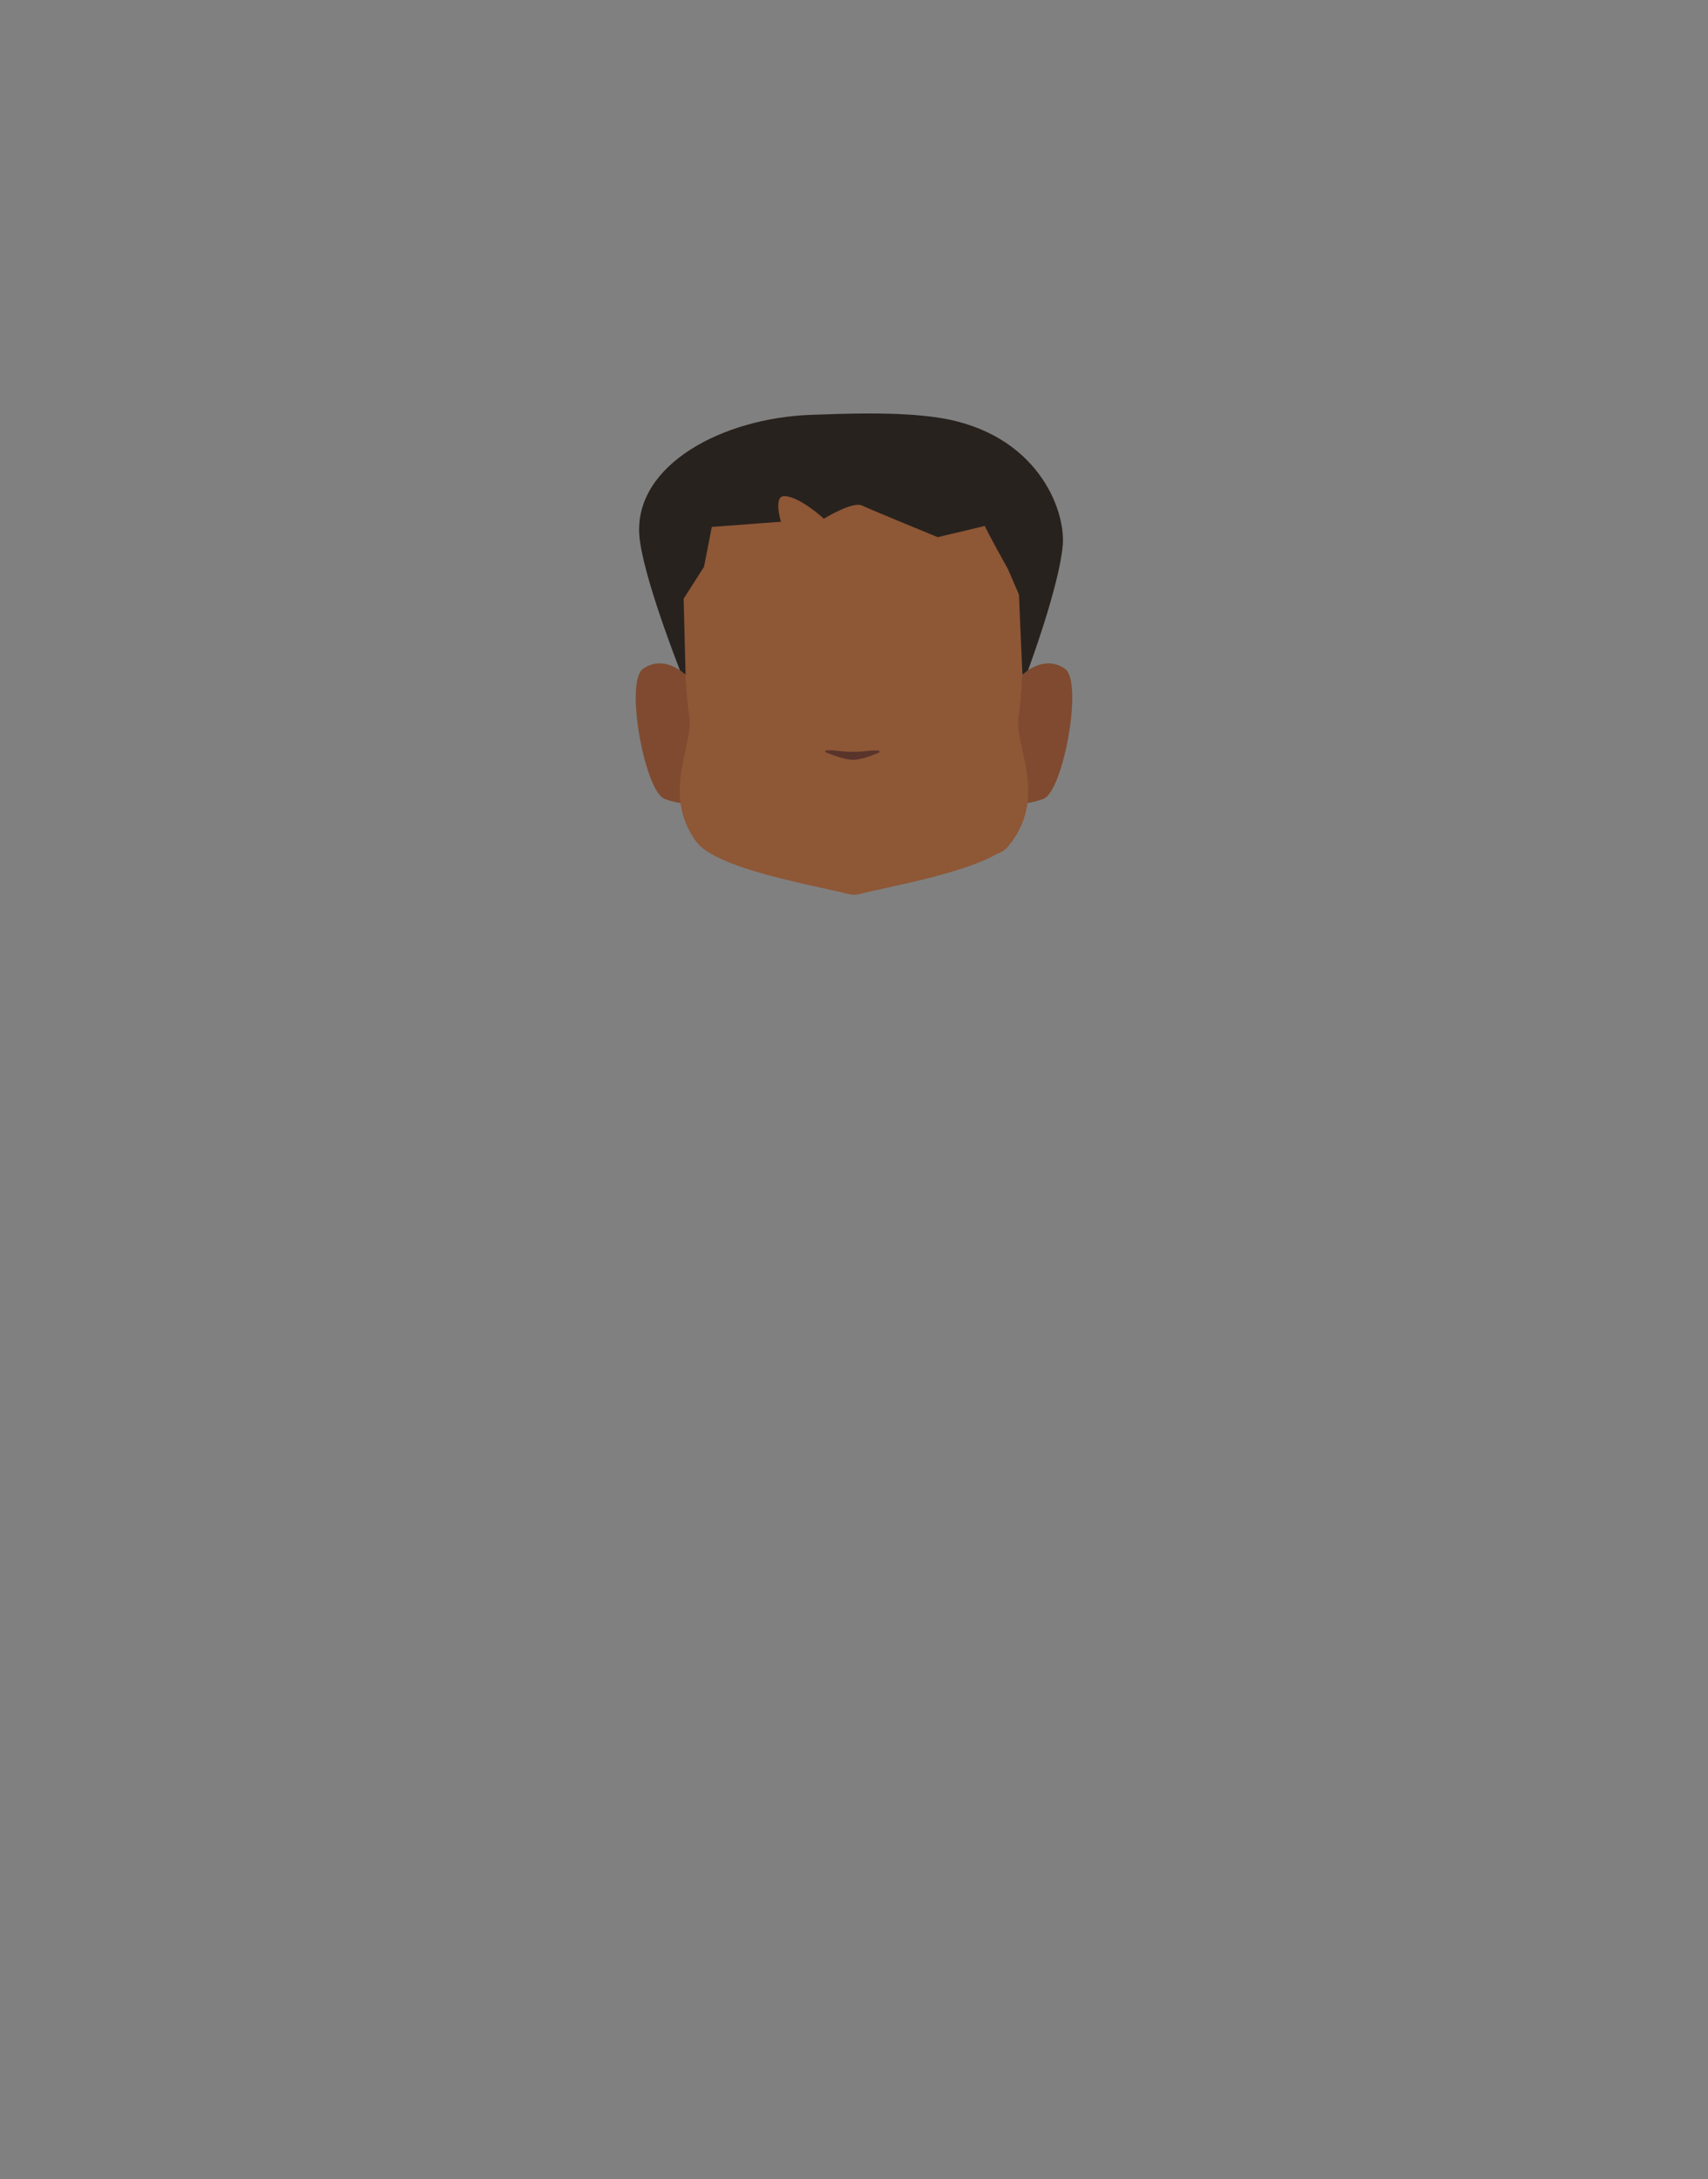 <?xml version="1.0" encoding="utf-8"?>
<!-- Generator: Adobe Illustrator 26.0.1, SVG Export Plug-In . SVG Version: 6.00 Build 0)  -->
<svg version="1.1" id="Calque_1" xmlns="http://www.w3.org/2000/svg" xmlns:xlink="http://www.w3.org/1999/xlink" x="0px" y="0px"
	 viewBox="0 0 788 1005" style="enable-background:new 0 0 788 1005;" xml:space="preserve">
<rect x="0" y="0" width="788" height="1005" fill="#808080" stroke="none"/>
<style type="text/css">
	.st0{fill:#5E5E5E;}
	.st1{clip-path:url(#SVGID_00000124163761163807748160000014809963290360049795_);}
	.st2{fill:#7F4A2F;}
	.st3{clip-path:url(#SVGID_00000164491956787896154910000001415834740724274857_);}
	.st4{clip-path:url(#SVGID_00000034802480618496347610000005800434312765689988_);}
	.st5{fill:#573623;}
	.st6{clip-path:url(#SVGID_00000096764944882197947320000004185268347178755259_);}
	.st7{clip-path:url(#SVGID_00000016793310430919631620000002231358231011729847_);}
	.st8{fill:#FFFFFF;}
	.st9{clip-path:url(#SVGID_00000165935453306133463910000010784414823013327258_);}
	.st10{clip-path:url(#SVGID_00000149371403611005291180000004759334983647231397_);}
	.st11{fill:#090909;}
	.st12{clip-path:url(#SVGID_00000039114872256323601960000006000388991674727857_);}
	.st13{fill:#8E5736;}
	.st14{fill:#59342B;}
	.st15{fill:#28221E;}
</style>
<path class="st0" d="M364.9,340.6c0,0,0,3.2,0,2.1v-0.2C364.9,341.9,364.9,341.2,364.9,340.6z"/>
<path class="st0" d="M364.9,340.6c0,0,0,3.2,0,2.1v-0.2C364.9,341.9,364.9,341.2,364.9,340.6z"/>
<path class="st0" d="M364.9,340.6c0,0,0,3.2,0,2.1v-0.2C364.9,341.9,364.9,341.2,364.9,340.6z"/>
<path class="st0" d="M364.9,340.6c0,0,0,3.2,0,2.1v-0.2C364.9,341.9,364.9,341.2,364.9,340.6z"/>
<path class="st0" d="M364.9,340.6c0,0,0,3.2,0,2.1v-0.2C364.9,341.9,364.9,341.2,364.9,340.6z"/>
<g id="_Répétition_miroir_">
	<g>
		<defs>
			<polygon id="SVGID_1_" points="457.5,305.9 457.5,305.9 494.7,305.9 494.7,370.6 457.5,370.6 			"/>
		</defs>
		<clipPath id="SVGID_00000037660311012227561580000004793282109263732159_">
			<use xlink:href="#SVGID_1_"  style="overflow:visible;"/>
		</clipPath>
		<g style="clip-path:url(#SVGID_00000037660311012227561580000004793282109263732159_);">
			<path class="st2" d="M457.5,366.4l8.1-49c0,0,12.8-17.9,25.7-9c8.6,5.9-0.8,56.6-9.9,60C465.7,374.3,457.5,366.4,457.5,366.4z"/>
		</g>
	</g>
</g>
<g id="_Répétition_miroir_2">
	<g>
		<defs>
			<polygon id="SVGID_00000066504286039809711270000009721467016602293166_" points="330.5,305.9 330.5,305.9 293.3,305.9 
				293.3,370.6 330.5,370.6 			"/>
		</defs>
		<clipPath id="SVGID_00000084501243249886488850000018439607034313213860_">
			<use xlink:href="#SVGID_00000066504286039809711270000009721467016602293166_"  style="overflow:visible;"/>
		</clipPath>
		<g style="clip-path:url(#SVGID_00000084501243249886488850000018439607034313213860_);">
			<path class="st2" d="M330.5,366.4l-8.1-49c0,0-12.8-17.9-25.7-9c-8.6,5.9,0.8,56.6,9.9,60C322.3,374.3,330.5,366.4,330.5,366.4z"
				/>
		</g>
	</g>
</g>
<g>
	<defs>
		<polygon id="SVGID_00000155124167916765259960000010775193792132080782_" points="415.9,279.5 415.9,279.5 460.9,279.5 
			460.9,293.2 415.9,293.2 		"/>
	</defs>
	<clipPath id="SVGID_00000106124229872852777360000001709362917512715654_">
		<use xlink:href="#SVGID_00000155124167916765259960000010775193792132080782_"  style="overflow:visible;"/>
	</clipPath>
	<g style="clip-path:url(#SVGID_00000106124229872852777360000001709362917512715654_);">
		<path class="st5" d="M458.7,293.2c-0.3,0-0.6-0.1-0.8-0.2c-4.5-1.9-9.1-3.4-13.8-4.5c-15.1-3.4-16.1-1-21.3,0
			c-1.5,0.3-5.2-0.6-6-1.5s-1.4-4.1-0.5-4.9c0.4-0.3,7.1-4.9,24.4-1c7.2,1.6,18.6,7.9,18.9,8c1.1,0.5,1.6,1.7,1.1,2.8
			C460.4,292.7,459.6,293.3,458.7,293.2L458.7,293.2z"/>
	</g>
</g>
<g>
	<defs>
		<polygon id="SVGID_00000039812396763334313950000009349198227737286829_" points="372.1,279.5 372.1,279.5 327.1,279.5 
			327.1,293.2 372.1,293.2 		"/>
	</defs>
	<clipPath id="SVGID_00000085238496779204143260000006374314096468907937_">
		<use xlink:href="#SVGID_00000039812396763334313950000009349198227737286829_"  style="overflow:visible;"/>
	</clipPath>
	<g style="clip-path:url(#SVGID_00000085238496779204143260000006374314096468907937_);">
		<path class="st5" d="M329.3,293.2c0.3,0,0.6-0.1,0.8-0.2c4.5-1.9,9.1-3.4,13.8-4.5c15.1-3.4,16.1-1,21.3,0c1.5,0.3,5.2-0.6,6-1.5
			s1.4-4.1,0.5-4.9c-0.4-0.3-7.1-4.9-24.4-1c-7.2,1.6-18.6,7.9-18.9,8c-1.1,0.5-1.6,1.7-1.1,2.8
			C327.6,292.7,328.4,293.3,329.3,293.2L329.3,293.2z"/>
	</g>
</g>
<g>
	<defs>
		<polygon id="SVGID_00000022558678546861659680000013340822474552304046_" points="425.5,306.6 425.5,306.6 454.5,306.6 
			454.5,334.5 425.5,334.5 		"/>
	</defs>
	<clipPath id="SVGID_00000172415377946405958120000003425019178202367409_">
		<use xlink:href="#SVGID_00000022558678546861659680000013340822474552304046_"  style="overflow:visible;"/>
	</clipPath>
	<g style="clip-path:url(#SVGID_00000172415377946405958120000003425019178202367409_);">
		<ellipse class="st8" cx="440" cy="320.6" rx="14.5" ry="13.9"/>
	</g>
</g>
<g>
	<defs>
		<polygon id="SVGID_00000179629699204111181010000005902849770826537129_" points="362.5,306.6 362.5,306.6 333.5,306.6 
			333.5,334.5 362.5,334.5 		"/>
	</defs>
	<clipPath id="SVGID_00000072257392082738225640000014462537130112375963_">
		<use xlink:href="#SVGID_00000179629699204111181010000005902849770826537129_"  style="overflow:visible;"/>
	</clipPath>
	<g style="clip-path:url(#SVGID_00000072257392082738225640000014462537130112375963_);">
		<ellipse class="st8" cx="348" cy="320.6" rx="14.5" ry="13.9"/>
	</g>
</g>
<g>
	<defs>
		<polygon id="SVGID_00000183930364538942792500000000597350260978316940_" points="430.2,312.9 430.2,312.9 449.6,312.9 
			449.6,332.3 430.2,332.3 		"/>
	</defs>
	<clipPath id="SVGID_00000034058499757697285290000012753530704187899311_">
		<use xlink:href="#SVGID_00000183930364538942792500000000597350260978316940_"  style="overflow:visible;"/>
	</clipPath>
	<g style="clip-path:url(#SVGID_00000034058499757697285290000012753530704187899311_);">
		<circle class="st11" cx="439.9" cy="322.6" r="9.7"/>
	</g>
</g>
<g>
	<defs>
		<polygon id="SVGID_00000169549794782310830090000007614994151725465773_" points="357.8,312.9 357.8,312.9 338.4,312.9 
			338.4,332.3 357.8,332.3 		"/>
	</defs>
	<clipPath id="SVGID_00000016052883200727985680000012549230225975723401_">
		<use xlink:href="#SVGID_00000169549794782310830090000007614994151725465773_"  style="overflow:visible;"/>
	</clipPath>
	<g style="clip-path:url(#SVGID_00000016052883200727985680000012549230225975723401_);">
		<circle class="st11" cx="348.1" cy="322.6" r="9.7"/>
	</g>
</g>
<path class="st13" d="M469.9,331c2.3-16.1,3.2-54,3.2-54c0-45.5-31.5-74.9-76.5-75.8l0,0h-5.3l0,0c-45,0.9-76.5,30.3-76.5,75.8
	c0,0,0.9,38,3.2,54c1.8,12.9-12.8,35,3.1,57c9.2,12.7,53.8,20.1,70.4,24.3c0.7,0.2,1.4,0.3,2.1,0.3c0.1,0,0.3,0,0.4,0s0.3,0,0.4,0
	c0.7,0,1.4-0.1,2.1-0.3c13.9-3.5,47.5-9.3,63.4-18.5c2.5-0.8,4.7-2.4,6.1-4.7c0.3-0.3,0.6-0.7,0.9-1
	C482.8,366,468.1,343.9,469.9,331z"/>
<path class="st14" d="M381.7,346c-1,0.1-1.4,0.7-0.6,1c3,1.2,8.7,3.4,12.5,3.4c3.6,0,9-2.1,11.8-3.3c0.8-0.3,0.4-1-0.6-1
	c-3.4-0.2-4.8,0.6-11.6,0.6C387.4,346.7,385.1,345.8,381.7,346z"/>
<path class="st15" d="M316.3,311.1l-2.6-2c0,0-17.8-45-18.8-63c-1.6-32,38.5-53.3,79.3-54.8c14.6-0.5,39.7-1.6,58.7,1.3
	c45.4,6.9,58.9,42.3,57.4,59c-1.7,19.1-16,57.5-16,57.5l-2.6,2l-1.6-36.9l-5-11.6c0,0-11.2-20.1-10.7-20.1s-21.8,5.2-21.8,5.2
	s-29.1-11.9-35-14.6c-4.2-2-17.5,6.1-17.5,6.1s-11.3-10.4-18.3-10.4c-5.1,0-1.5,11.8-1.5,11.8l-31.9,2.4l-3.6,18.4l-9.4,14.7
	L316.3,311.1z"/>
</svg>
